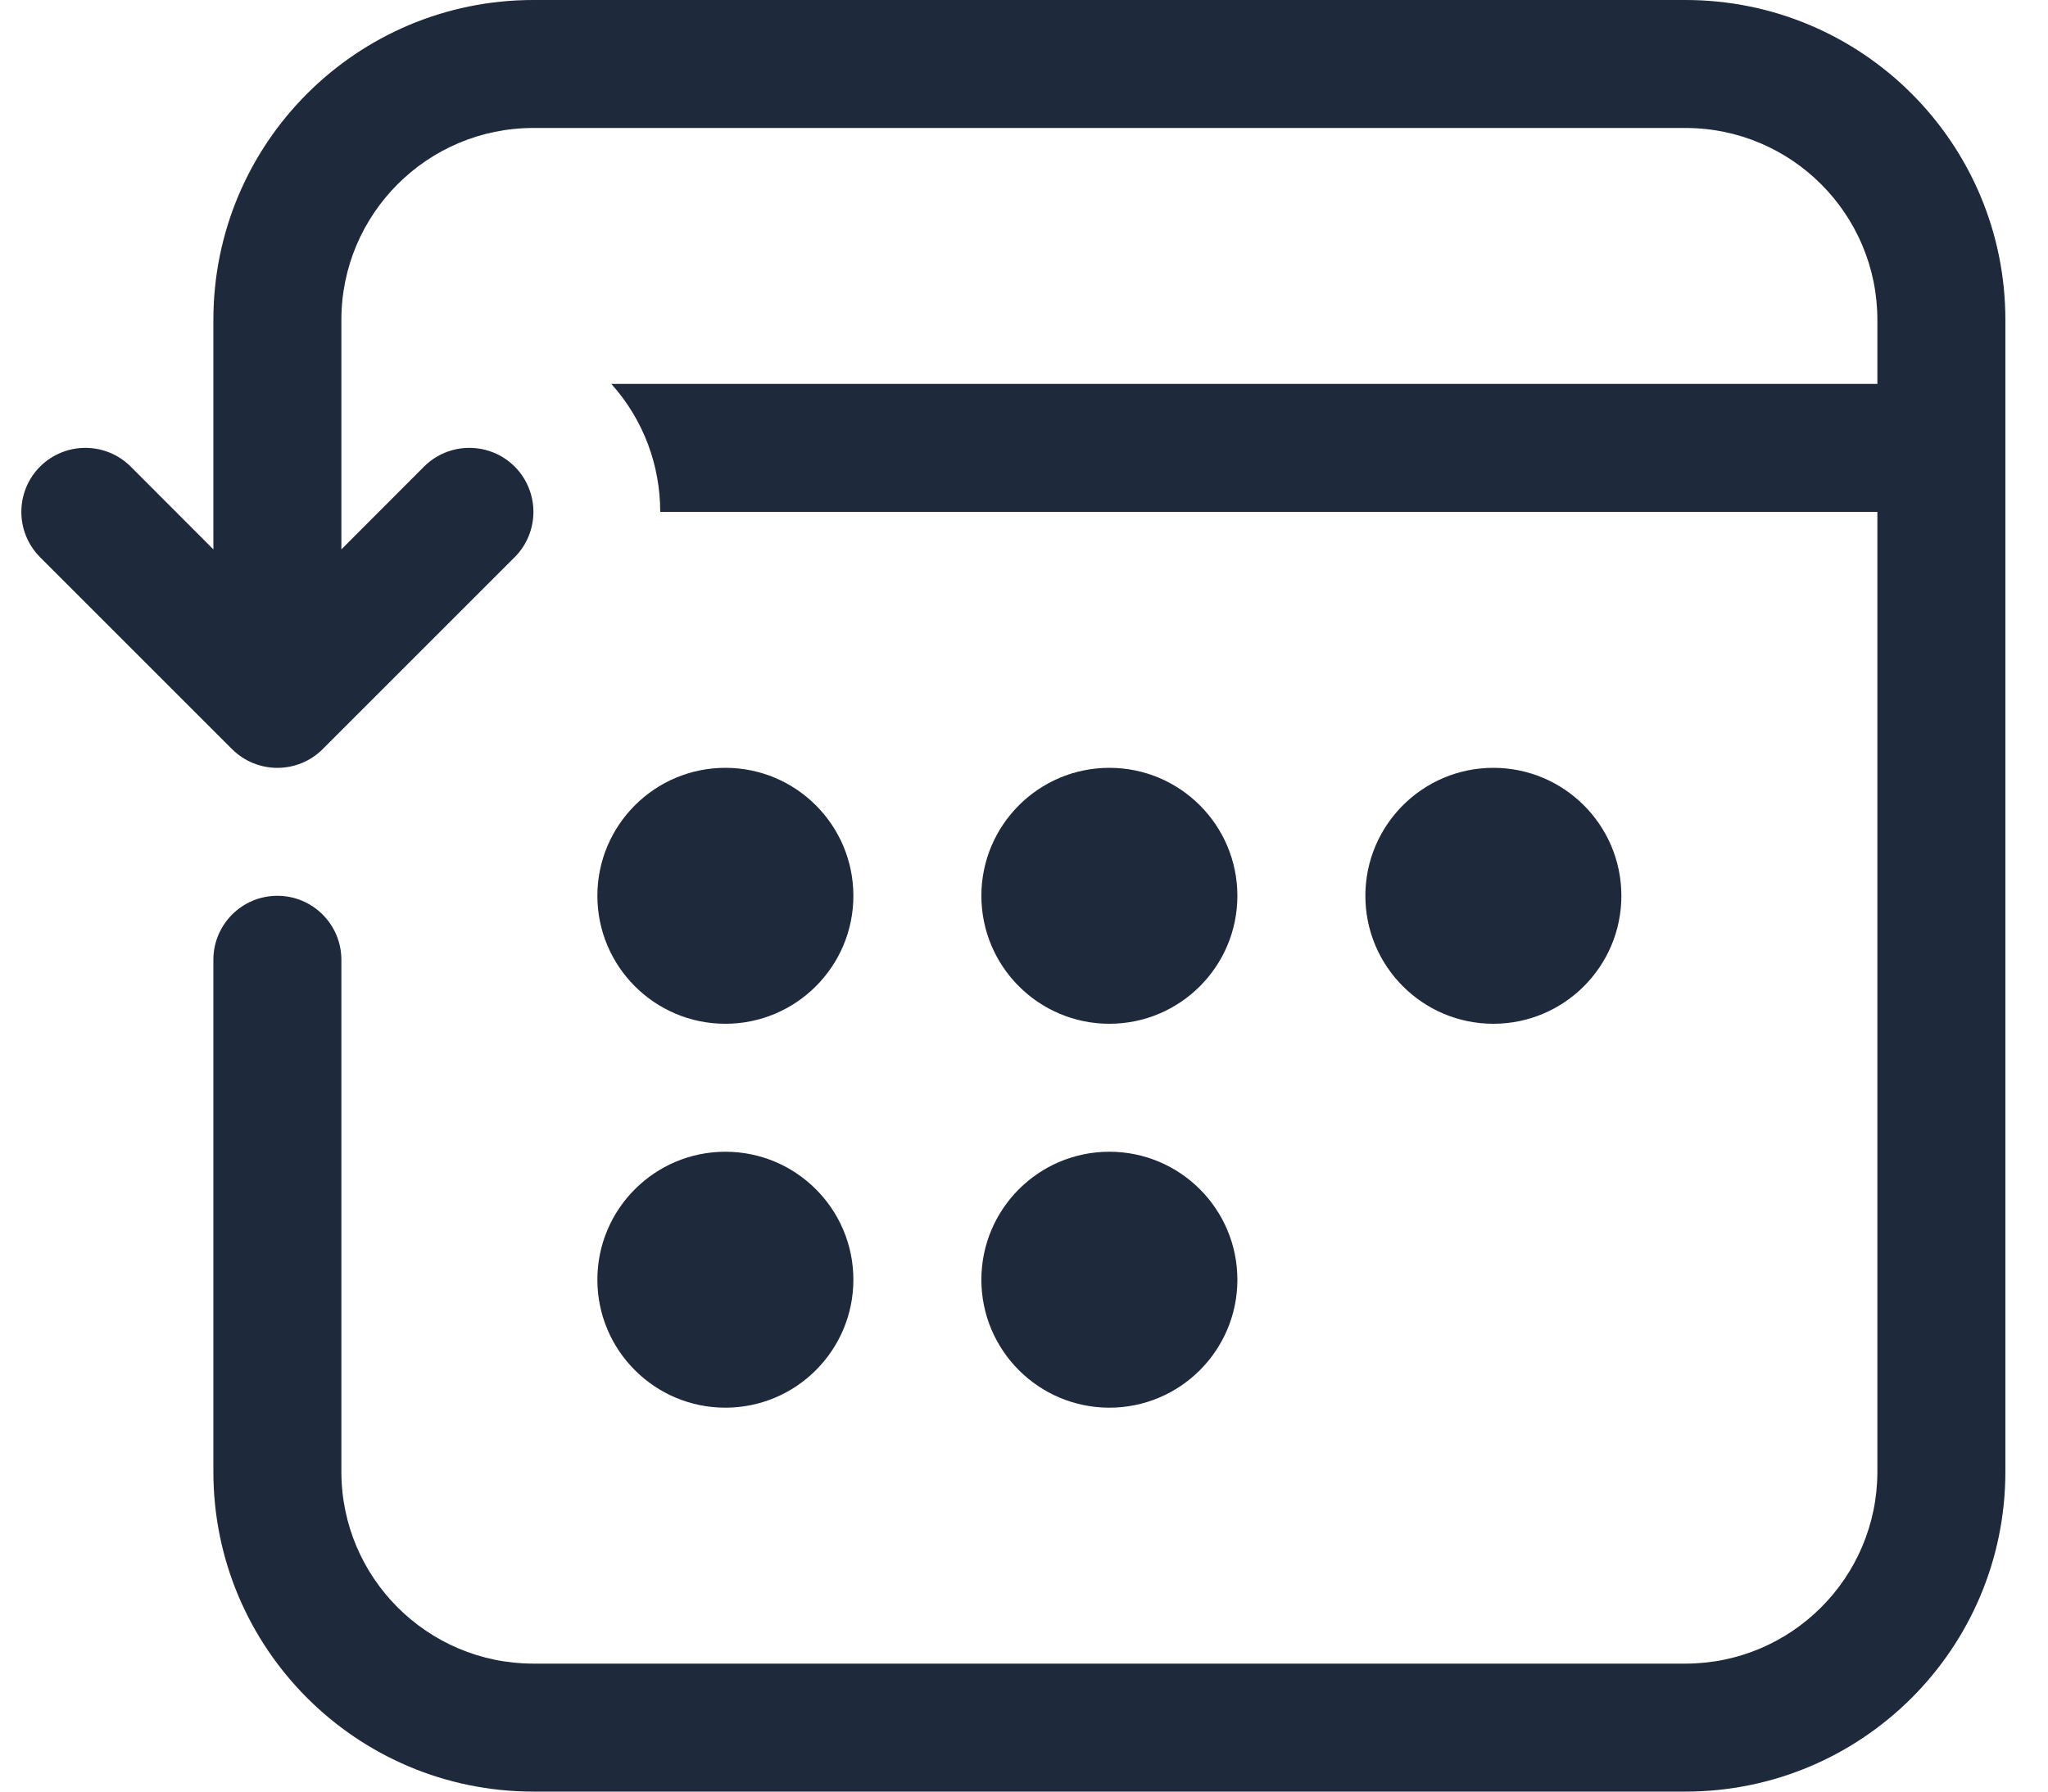 <svg width="16" height="14" viewBox="0 0 16 14" fill="none" xmlns="http://www.w3.org/2000/svg">
<path d="M4.167 14C2.786 14 1.667 12.881 1.667 11.5V7.5C1.667 7.224 1.891 7 2.167 7C2.443 7 2.667 7.224 2.667 7.5V11.5C2.667 12.328 3.339 13 4.167 13H13.167C13.995 13 14.667 12.328 14.667 11.5V4L14.661 4L5.158 4C5.158 3.642 5.031 3.284 4.776 3H14.661L14.667 3V2.5C14.667 1.672 13.995 1 13.167 1H4.167C3.339 1 2.667 1.672 2.667 2.5V4.293L3.313 3.646C3.509 3.451 3.825 3.451 4.021 3.646C4.216 3.842 4.216 4.158 4.021 4.354L2.521 5.854C2.325 6.049 2.009 6.049 1.813 5.854L0.313 4.354C0.118 4.158 0.118 3.842 0.313 3.646C0.509 3.451 0.825 3.451 1.021 3.646L1.667 4.293V2.5C1.667 1.119 2.786 0 4.167 0H13.167C14.548 0 15.667 1.119 15.667 2.5V11.5C15.667 12.881 14.548 14 13.167 14H4.167ZM6.667 7C6.667 7.552 6.219 8 5.667 8C5.115 8 4.667 7.552 4.667 7C4.667 6.448 5.115 6 5.667 6C6.219 6 6.667 6.448 6.667 7ZM5.667 11C6.219 11 6.667 10.552 6.667 10C6.667 9.448 6.219 9 5.667 9C5.115 9 4.667 9.448 4.667 10C4.667 10.552 5.115 11 5.667 11ZM9.667 7C9.667 7.552 9.219 8 8.667 8C8.115 8 7.667 7.552 7.667 7C7.667 6.448 8.115 6 8.667 6C9.219 6 9.667 6.448 9.667 7ZM8.667 11C9.219 11 9.667 10.552 9.667 10C9.667 9.448 9.219 9 8.667 9C8.115 9 7.667 9.448 7.667 10C7.667 10.552 8.115 11 8.667 11ZM12.667 7C12.667 7.552 12.219 8 11.667 8C11.115 8 10.667 7.552 10.667 7C10.667 6.448 11.115 6 11.667 6C12.219 6 12.667 6.448 12.667 7Z" fill="#1E293B"/>
</svg>

